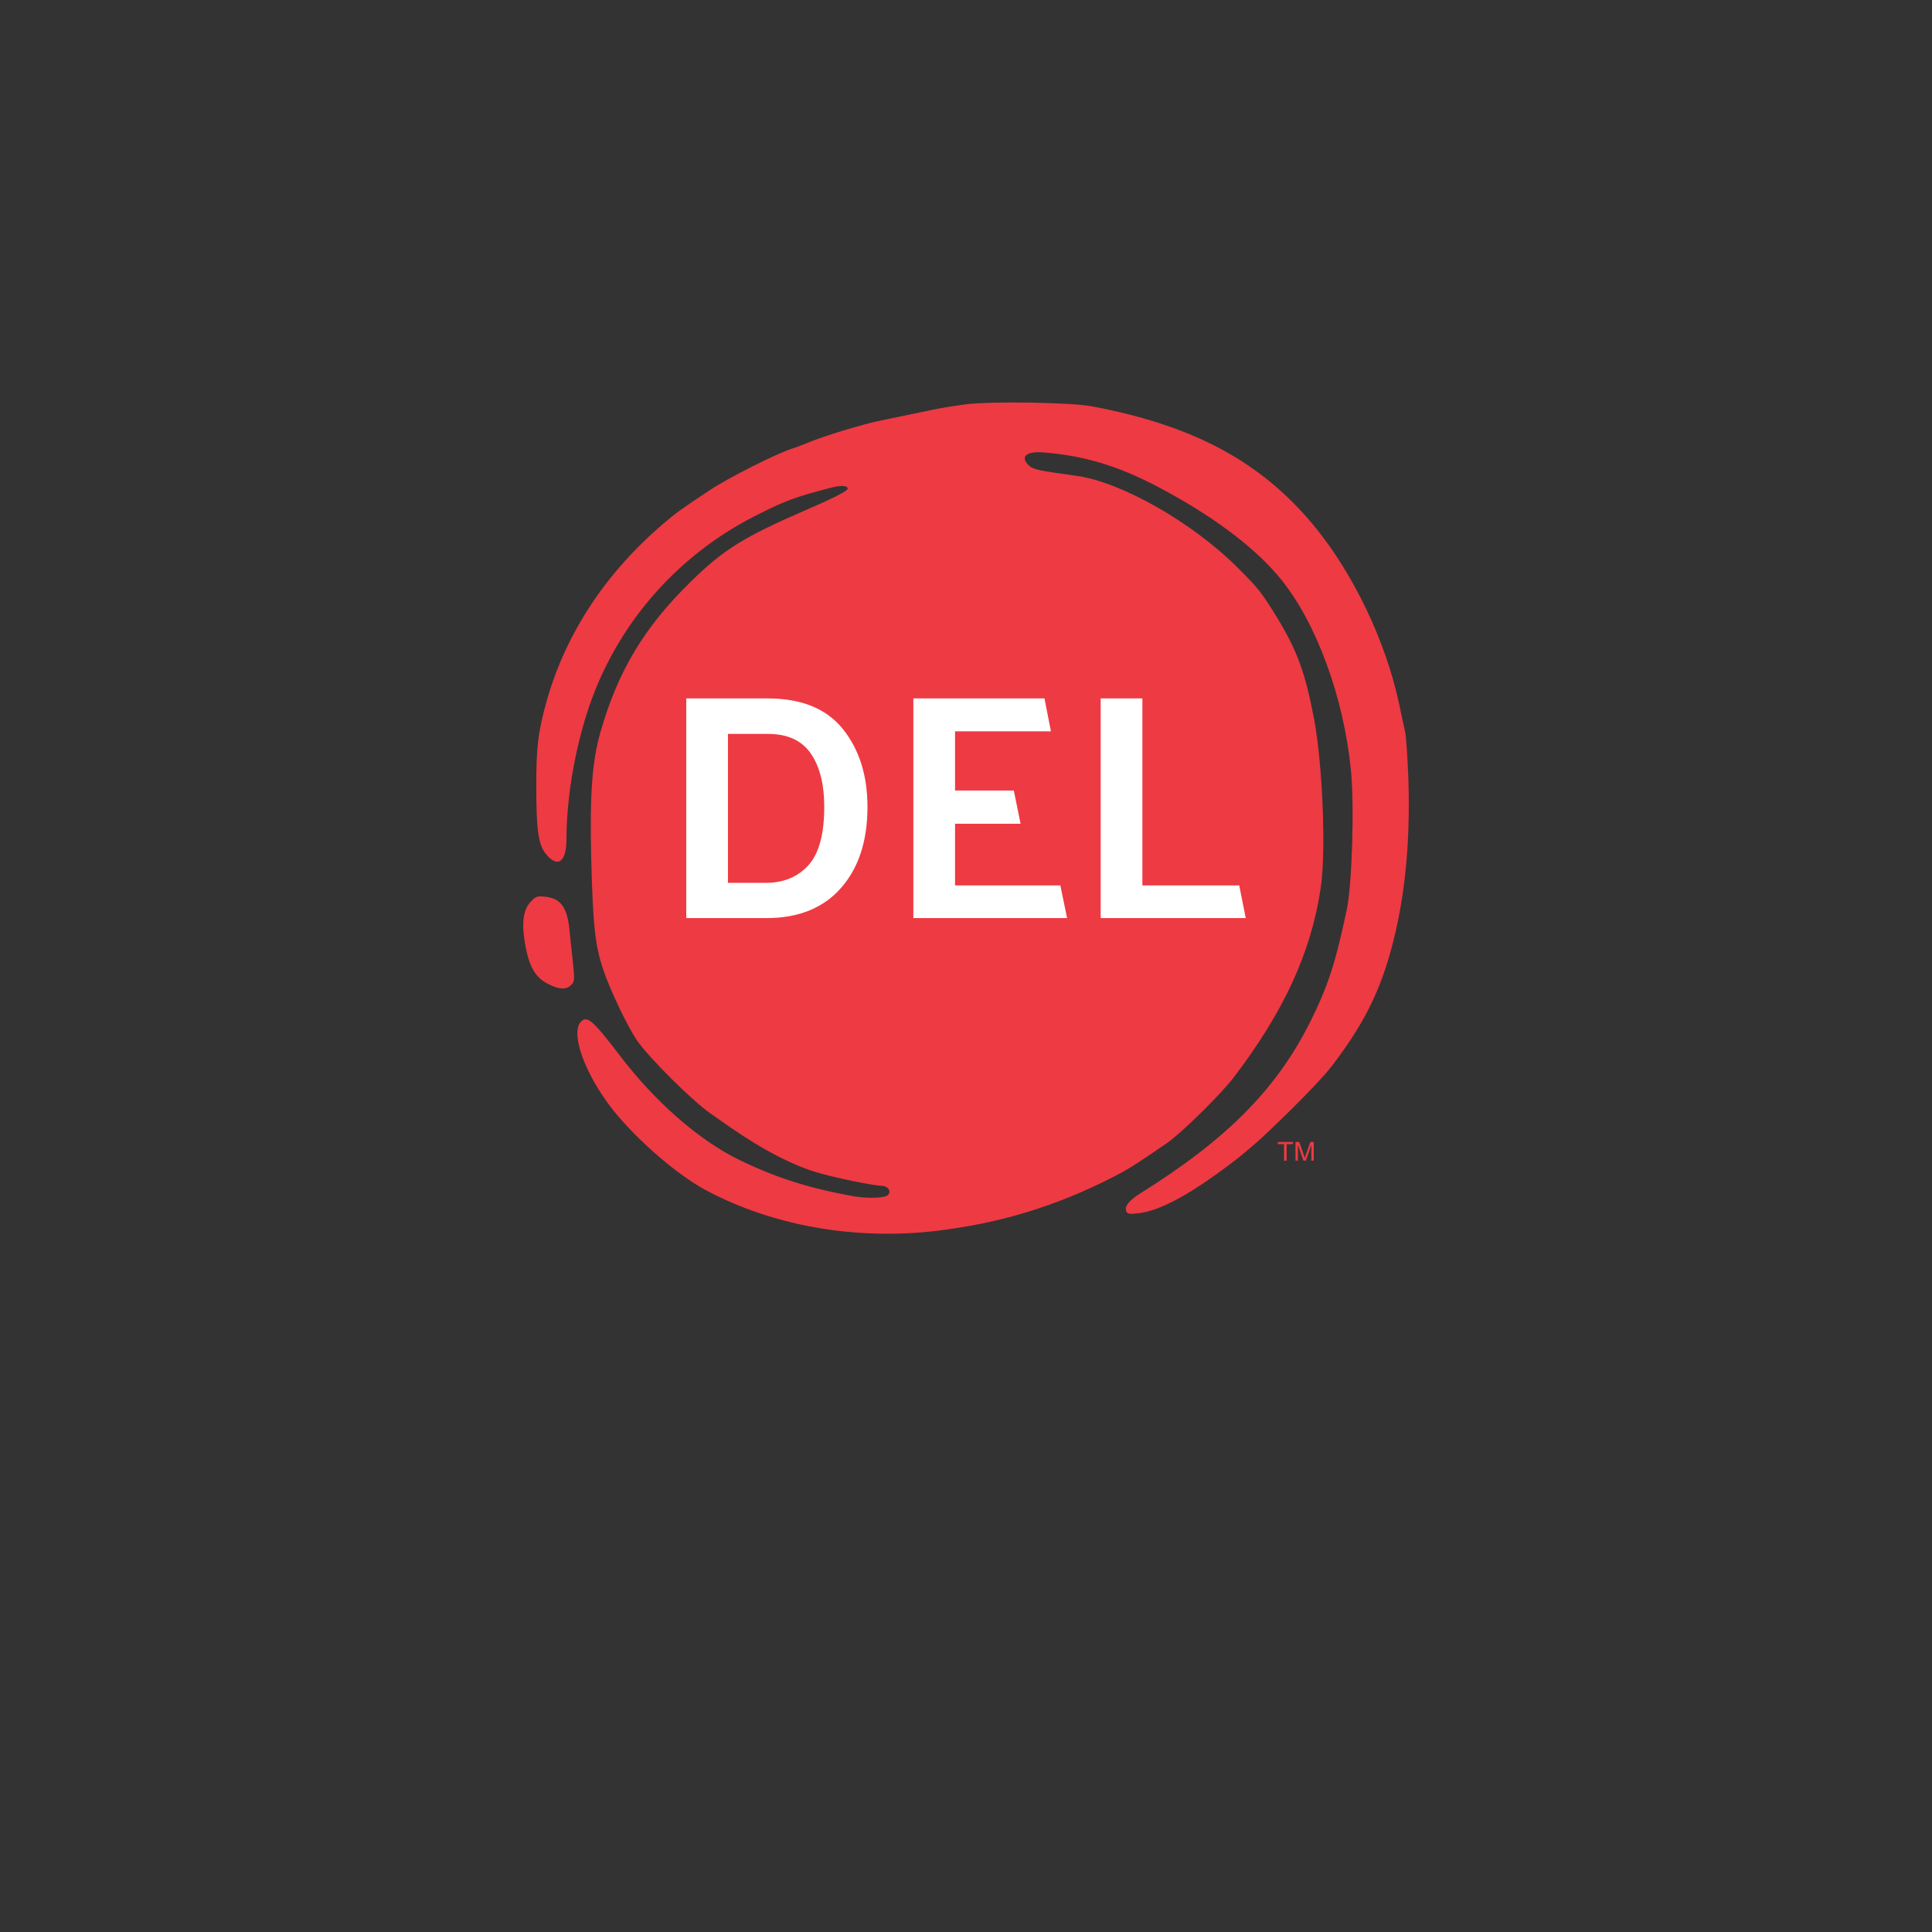 <?xml version="1.0" encoding="UTF-8" standalone="no"?><!-- Generator: Gravit.io --><svg xmlns="http://www.w3.org/2000/svg" xmlns:xlink="http://www.w3.org/1999/xlink" style="isolation:isolate" viewBox="0 0 24 24" width="24pt" height="24pt"><rect x="0" y="0" width="24" height="24" fill="#333333" stroke="none"/><defs><clipPath id="_clipPath_KVLiZhMg0mIakr7cAoYC1ObZq9R3t1u7"><rect width="24" height="24"/></clipPath></defs><g clip-path="url(#_clipPath_KVLiZhMg0mIakr7cAoYC1ObZq9R3t1u7)"><clipPath id="_clipPath_EfFKOkS7X8b92EMT7OBv3YjhOOymzg2i"><rect x="0" y="0" width="24" height="24" transform="matrix(1,0,0,1,0,0)" fill="rgb(255,255,255)"/></clipPath><g clip-path="url(#_clipPath_EfFKOkS7X8b92EMT7OBv3YjhOOymzg2i)"><g><g><circle vector-effect="non-scaling-stroke" cx="12" cy="10.199" r="4.099" fill="rgb(238,58,67)"/><g><path d=" M 11.995 5.023 C 11.858 5.041 11.69 5.068 11.62 5.083 C 11.496 5.108 11.283 5.153 10.946 5.223 C 10.721 5.268 10.239 5.415 10.047 5.495 C 9.964 5.528 9.869 5.565 9.834 5.575 C 9.645 5.635 9.055 5.932 8.823 6.085 C 8.448 6.334 8.393 6.374 8.236 6.509 C 7.521 7.121 7.032 7.866 6.794 8.697 C 6.685 9.085 6.66 9.282 6.662 9.784 C 6.662 10.296 6.687 10.483 6.772 10.596 C 6.922 10.791 7.037 10.716 7.037 10.424 C 7.037 9.879 7.157 9.215 7.351 8.685 C 7.711 7.706 8.431 6.896 9.365 6.417 C 9.752 6.22 9.867 6.177 10.309 6.062 C 10.449 6.025 10.539 6.03 10.529 6.075 C 10.524 6.1 10.334 6.197 10.042 6.322 C 9.235 6.672 8.99 6.824 8.578 7.229 C 8.003 7.791 7.674 8.34 7.459 9.095 C 7.356 9.452 7.326 9.862 7.344 10.646 C 7.364 11.475 7.391 11.735 7.489 12.032 C 7.574 12.289 7.789 12.742 7.916 12.929 C 8.066 13.144 8.603 13.678 8.825 13.831 C 8.855 13.851 8.968 13.931 9.075 14.006 C 9.485 14.29 9.877 14.493 10.197 14.578 C 10.431 14.643 10.864 14.73 10.946 14.73 C 11.026 14.73 11.076 14.792 11.033 14.842 C 10.998 14.885 10.774 14.892 10.584 14.857 C 10.029 14.755 9.622 14.623 9.172 14.403 C 8.675 14.158 8.133 13.683 7.691 13.101 C 7.379 12.692 7.299 12.619 7.227 12.682 C 7.087 12.797 7.224 13.244 7.534 13.681 C 7.811 14.071 8.378 14.578 8.773 14.787 C 9.597 15.227 10.616 15.407 11.62 15.292 C 12.42 15.197 13.122 14.985 13.844 14.613 C 14.001 14.533 14.063 14.493 14.313 14.325 C 14.353 14.298 14.433 14.243 14.496 14.2 C 14.668 14.083 15.157 13.603 15.322 13.389 C 15.949 12.567 16.287 11.832 16.406 11.033 C 16.474 10.588 16.431 9.519 16.327 8.947 C 16.214 8.35 16.114 8.078 15.847 7.643 C 15.667 7.354 15.632 7.309 15.377 7.054 C 14.815 6.492 13.934 5.99 13.379 5.912 C 12.894 5.845 12.837 5.832 12.784 5.785 C 12.667 5.675 12.744 5.603 12.962 5.62 C 13.511 5.665 13.951 5.805 14.518 6.12 C 15.14 6.462 15.625 6.837 15.919 7.204 C 16.356 7.746 16.691 8.665 16.781 9.559 C 16.826 10.001 16.796 10.981 16.731 11.295 C 16.591 11.96 16.499 12.245 16.277 12.692 C 15.859 13.528 15.242 14.153 14.161 14.827 C 14.021 14.917 13.968 14.985 13.991 15.047 C 14.003 15.08 14.033 15.085 14.138 15.072 C 14.391 15.045 14.735 14.86 15.15 14.558 C 15.428 14.355 15.429 14.345 15.6 14.2 C 15.736 14.085 16.351 13.491 16.534 13.256 C 16.901 12.779 17.101 12.402 17.251 11.902 C 17.441 11.258 17.521 10.543 17.496 9.697 C 17.486 9.422 17.468 9.152 17.456 9.097 C 17.443 9.042 17.411 8.885 17.381 8.747 C 17.213 7.961 16.811 7.121 16.317 6.524 C 15.66 5.732 14.823 5.283 13.556 5.046 C 13.292 4.998 12.312 4.983 11.995 5.023 Z  M 13.147 7.056 C 13.197 7.089 13.229 7.174 13.259 7.351 C 13.274 7.446 13.309 7.578 13.332 7.648 L 13.374 7.773 L 13.896 7.951 C 14.436 8.133 14.511 8.163 14.895 8.35 C 15.175 8.485 15.242 8.55 15.217 8.658 C 15.197 8.747 15.08 8.822 14.998 8.8 C 14.97 8.792 14.506 8.797 13.971 8.812 C 13.062 8.835 12.005 8.9 11.595 8.96 C 11.501 8.975 11.291 9.002 11.133 9.022 C 10.831 9.06 10.536 9.1 9.934 9.185 C 9.734 9.212 9.487 9.247 9.385 9.26 C 9.282 9.274 9.093 9.302 8.965 9.324 C 8.753 9.359 8.725 9.359 8.67 9.322 C 8.603 9.279 8.605 9.279 8.625 9.225 C 8.673 9.1 9.575 8.588 10.209 8.323 C 10.366 8.255 10.511 8.193 10.529 8.178 C 10.546 8.165 10.669 7.993 10.799 7.796 C 10.961 7.551 11.056 7.434 11.091 7.426 C 11.121 7.421 11.348 7.374 11.595 7.324 C 11.843 7.274 12.08 7.229 12.12 7.221 C 12.162 7.214 12.342 7.176 12.52 7.136 C 12.959 7.039 13.097 7.021 13.147 7.056 Z  M 11.503 9.217 C 11.508 9.242 11.486 9.304 11.453 9.354 C 11.418 9.404 11.358 9.497 11.318 9.559 C 11.213 9.719 11.066 9.859 11.003 9.859 C 10.931 9.859 10.859 9.789 10.859 9.717 C 10.859 9.559 11.031 9.357 11.271 9.237 C 11.433 9.152 11.491 9.15 11.503 9.217 Z  M 14.625 9.589 C 14.668 9.632 14.663 9.729 14.605 9.894 C 14.555 10.031 14.555 10.041 14.595 10.086 C 14.618 10.114 14.663 10.134 14.693 10.134 C 14.768 10.134 14.868 10.216 14.843 10.256 C 14.81 10.309 14.625 10.384 14.523 10.384 C 14.468 10.384 14.388 10.366 14.341 10.344 C 14.263 10.306 14.253 10.306 14.183 10.356 C 14.021 10.474 13.796 10.561 13.676 10.553 C 13.614 10.551 13.546 10.561 13.526 10.576 C 13.369 10.703 13.149 10.758 12.772 10.761 C 12.632 10.761 12.467 10.771 12.402 10.781 C 12.2 10.813 12.155 10.733 12.272 10.548 C 12.327 10.464 12.647 10.169 12.882 9.986 C 12.917 9.959 12.939 9.934 12.932 9.926 C 12.924 9.919 12.842 9.926 12.744 9.939 C 12.65 9.951 12.535 9.956 12.487 9.946 C 12.39 9.929 12.307 9.854 12.307 9.787 C 12.307 9.697 12.375 9.659 12.54 9.659 C 12.625 9.659 12.772 9.642 12.869 9.622 C 12.964 9.602 13.112 9.584 13.192 9.584 C 13.371 9.584 13.431 9.627 13.431 9.752 C 13.431 9.829 13.396 9.874 13.129 10.146 C 12.964 10.316 12.837 10.459 12.849 10.466 C 12.892 10.488 13.272 10.506 13.354 10.488 L 13.441 10.469 L 13.434 10.331 C 13.429 10.211 13.439 10.179 13.514 10.071 C 13.624 9.909 13.854 9.724 14.031 9.654 C 14.106 9.624 14.253 9.592 14.356 9.584 C 14.458 9.574 14.555 9.567 14.57 9.564 C 14.583 9.562 14.608 9.572 14.625 9.589 Z  M 10.114 9.637 C 10.267 9.697 10.399 9.812 10.449 9.926 C 10.469 9.971 10.484 10.074 10.484 10.154 C 10.484 10.444 10.262 10.716 9.912 10.853 C 9.647 10.958 9.55 10.973 9.47 10.921 C 9.435 10.898 9.402 10.883 9.4 10.888 C 9.395 10.893 9.37 10.958 9.34 11.033 C 8.98 11.955 8.88 12.127 8.755 12.015 C 8.71 11.975 8.705 11.95 8.718 11.782 C 8.745 11.41 9 10.686 9.262 10.239 C 9.33 10.126 9.385 10.029 9.385 10.026 C 9.385 10.021 9.347 10.024 9.3 10.029 C 9.232 10.036 9.207 10.029 9.185 9.986 C 9.147 9.916 9.167 9.859 9.262 9.769 C 9.437 9.602 9.857 9.534 10.114 9.637 Z  M 12.235 9.936 C 12.3 10.001 12.285 10.079 12.175 10.231 C 12.088 10.351 12.053 10.391 11.79 10.661 L 11.61 10.846 L 11.89 10.848 C 12.045 10.848 12.317 10.856 12.495 10.861 C 12.725 10.868 12.854 10.861 12.939 10.836 C 13.159 10.773 13.157 10.908 12.937 11.016 C 12.764 11.103 12.577 11.13 12.045 11.143 C 11.733 11.153 11.511 11.17 11.396 11.198 C 11.028 11.285 10.958 11.273 10.958 11.12 C 10.958 11.016 11.061 10.891 11.443 10.533 C 11.793 10.209 11.818 10.176 11.7 10.211 C 11.588 10.244 11.348 10.239 11.271 10.204 C 11.236 10.189 11.201 10.146 11.191 10.114 C 11.163 10.004 11.243 9.969 11.563 9.946 C 11.718 9.936 11.895 9.919 11.958 9.909 C 12.142 9.879 12.18 9.881 12.235 9.936 Z  M 11.033 10.049 C 11.091 10.199 11.041 10.411 10.849 10.816 C 10.771 10.978 10.709 11.128 10.709 11.153 C 10.709 11.268 10.574 11.293 10.481 11.193 C 10.429 11.138 10.421 11.105 10.421 10.951 C 10.421 10.788 10.431 10.753 10.519 10.596 C 10.624 10.406 10.876 10.034 10.921 10.004 C 10.968 9.969 11.011 9.984 11.033 10.049 Z  M 13.906 11.033 C 13.906 11.073 13.886 11.145 13.864 11.195 C 13.841 11.243 13.829 11.29 13.839 11.298 C 13.846 11.308 13.948 11.29 14.063 11.263 C 14.336 11.193 14.543 11.168 14.565 11.203 C 14.598 11.255 14.408 11.345 13.769 11.588 C 13.679 11.623 13.666 11.64 13.619 11.785 C 13.589 11.872 13.546 11.99 13.521 12.045 C 13.496 12.1 13.449 12.232 13.416 12.339 C 13.284 12.754 13.222 12.837 13.157 12.682 C 13.112 12.574 13.139 12.252 13.214 11.957 C 13.279 11.707 13.274 11.682 13.162 11.682 C 13.084 11.682 12.977 11.573 12.999 11.515 C 13.032 11.42 13.062 11.408 13.242 11.408 L 13.424 11.408 L 13.541 11.223 C 13.686 10.991 13.789 10.898 13.859 10.933 C 13.889 10.951 13.906 10.986 13.906 11.033 Z  M 11.675 11.348 C 11.683 11.37 11.66 11.508 11.623 11.655 C 11.543 11.972 11.54 12.02 11.603 11.995 C 11.625 11.985 11.673 11.97 11.703 11.962 C 11.795 11.942 11.765 12.055 11.658 12.125 C 11.506 12.227 11.488 12.252 11.471 12.374 C 11.461 12.439 11.438 12.557 11.421 12.632 C 11.403 12.707 11.381 12.799 11.373 12.837 C 11.346 12.954 11.241 13.056 11.143 13.056 C 11.001 13.056 10.951 12.894 11.008 12.607 C 11.018 12.544 11.026 12.492 11.021 12.487 C 11.018 12.484 10.904 12.517 10.769 12.564 L 10.521 12.647 L 10.444 12.959 C 10.356 13.309 10.314 13.404 10.219 13.479 C 10.134 13.546 10.054 13.546 9.994 13.479 C 9.934 13.411 9.934 13.126 9.994 12.949 C 10.062 12.752 10.052 12.717 9.929 12.699 C 9.794 12.682 9.695 12.582 9.734 12.507 C 9.769 12.439 9.869 12.392 10.054 12.354 C 10.189 12.327 10.214 12.312 10.227 12.257 C 10.247 12.172 10.489 11.707 10.584 11.57 C 10.726 11.363 10.836 11.3 10.871 11.405 C 10.891 11.468 10.806 11.817 10.724 12.03 C 10.686 12.12 10.659 12.202 10.659 12.215 C 10.659 12.24 10.779 12.222 10.988 12.165 C 11.128 12.127 11.128 12.127 11.186 11.972 C 11.278 11.725 11.421 11.45 11.496 11.375 C 11.573 11.3 11.65 11.288 11.675 11.348 Z  M 12.937 11.615 C 12.944 11.648 12.932 11.797 12.914 11.947 C 12.894 12.097 12.884 12.289 12.892 12.374 C 12.902 12.499 12.897 12.529 12.864 12.542 C 12.799 12.567 12.677 12.477 12.615 12.359 C 12.582 12.297 12.552 12.245 12.547 12.24 C 12.542 12.232 12.482 12.287 12.417 12.357 C 12.205 12.584 11.965 12.664 11.833 12.554 C 11.78 12.509 11.77 12.482 11.773 12.359 C 11.773 12.277 11.798 12.155 11.833 12.06 L 11.893 11.9 L 11.835 11.855 C 11.765 11.797 11.793 11.747 11.91 11.722 C 12.025 11.7 12.105 11.73 12.145 11.81 C 12.187 11.89 12.195 12.075 12.157 12.167 C 12.125 12.257 12.152 12.25 12.315 12.122 C 12.467 12.005 12.6 11.857 12.702 11.695 C 12.774 11.58 12.799 11.558 12.872 11.558 C 12.909 11.558 12.929 11.575 12.937 11.615 Z " fill="rgb(238,58,67)"/><path d=" M 14.118 9.906 C 14.021 9.949 13.831 10.134 13.831 10.184 C 13.831 10.224 13.876 10.214 14.046 10.134 C 14.171 10.076 14.208 10.046 14.221 9.991 C 14.231 9.954 14.248 9.906 14.263 9.889 C 14.298 9.844 14.238 9.852 14.118 9.906 Z " fill="rgb(238,58,67)"/><path d=" M 9.672 9.979 C 9.665 9.986 9.66 10.026 9.66 10.066 C 9.66 10.106 9.61 10.289 9.547 10.474 C 9.42 10.848 9.417 10.868 9.48 10.836 C 9.502 10.823 9.595 10.783 9.682 10.743 C 9.879 10.653 10.069 10.476 10.107 10.346 C 10.127 10.269 10.124 10.236 10.084 10.161 C 10.059 10.109 10.007 10.054 9.967 10.034 C 9.887 9.996 9.692 9.961 9.672 9.979 Z " fill="rgb(238,58,67)"/><path d=" M 6.592 11.203 C 6.507 11.293 6.482 11.44 6.512 11.655 C 6.56 11.99 6.637 12.137 6.812 12.225 C 6.947 12.294 7.039 12.297 7.099 12.232 C 7.139 12.19 7.139 12.162 7.114 11.927 C 7.099 11.785 7.079 11.608 7.072 11.533 C 7.044 11.27 6.962 11.16 6.777 11.14 C 6.675 11.128 6.657 11.133 6.592 11.203 Z " fill="rgb(238,58,67)"/></g><g><path d=" M 15.951 14.418 L 15.951 14.213 L 15.873 14.213 L 15.873 14.186 L 16.062 14.186 L 16.062 14.213 L 15.983 14.213 L 15.983 14.418 L 15.951 14.418 L 15.951 14.418 Z " fill="rgb(238,58,67)"/><path d=" M 16.093 14.418 L 16.093 14.186 L 16.14 14.186 L 16.197 14.35 C 16.202 14.366 16.206 14.377 16.208 14.385 C 16.211 14.376 16.215 14.364 16.221 14.347 L 16.278 14.186 L 16.32 14.186 L 16.32 14.418 L 16.29 14.418 L 16.29 14.224 L 16.221 14.418 L 16.192 14.418 L 16.123 14.22 L 16.123 14.418 L 16.093 14.418 L 16.093 14.418 Z " fill="rgb(238,58,67)"/></g></g></g></g><path d=" M 9.52 11.405 L 9.52 11.405 L 8.525 11.405 L 8.525 8.676 L 9.536 8.676 L 9.536 8.676 Q 10.166 8.676 10.471 9.057 L 10.471 9.057 L 10.471 9.057 Q 10.776 9.438 10.776 10.024 L 10.776 10.024 L 10.776 10.024 Q 10.776 10.658 10.447 11.031 L 10.447 11.031 L 10.447 11.031 Q 10.118 11.405 9.52 11.405 Z  M 9.54 9.117 L 9.54 9.117 L 9.043 9.117 L 9.043 10.967 L 9.512 10.967 L 9.512 10.967 Q 9.841 10.967 10.04 10.751 L 10.04 10.751 L 10.04 10.751 Q 10.239 10.534 10.239 10.024 L 10.239 10.024 L 10.239 10.024 Q 10.239 9.599 10.07 9.358 L 10.07 9.358 L 10.07 9.358 Q 9.902 9.117 9.54 9.117 Z  M 13.172 10.999 L 13.256 11.405 L 11.346 11.405 L 11.346 8.676 L 12.975 8.676 L 13.055 9.085 L 11.864 9.085 L 11.864 9.82 L 12.594 9.82 L 12.678 10.233 L 11.864 10.233 L 11.864 10.999 L 13.172 10.999 Z  M 15.394 10.999 L 15.475 11.405 L 13.673 11.405 L 13.673 8.676 L 14.191 8.676 L 14.191 10.999 L 15.394 10.999 Z " fill="rgb(255,255,255)"/></g></svg>